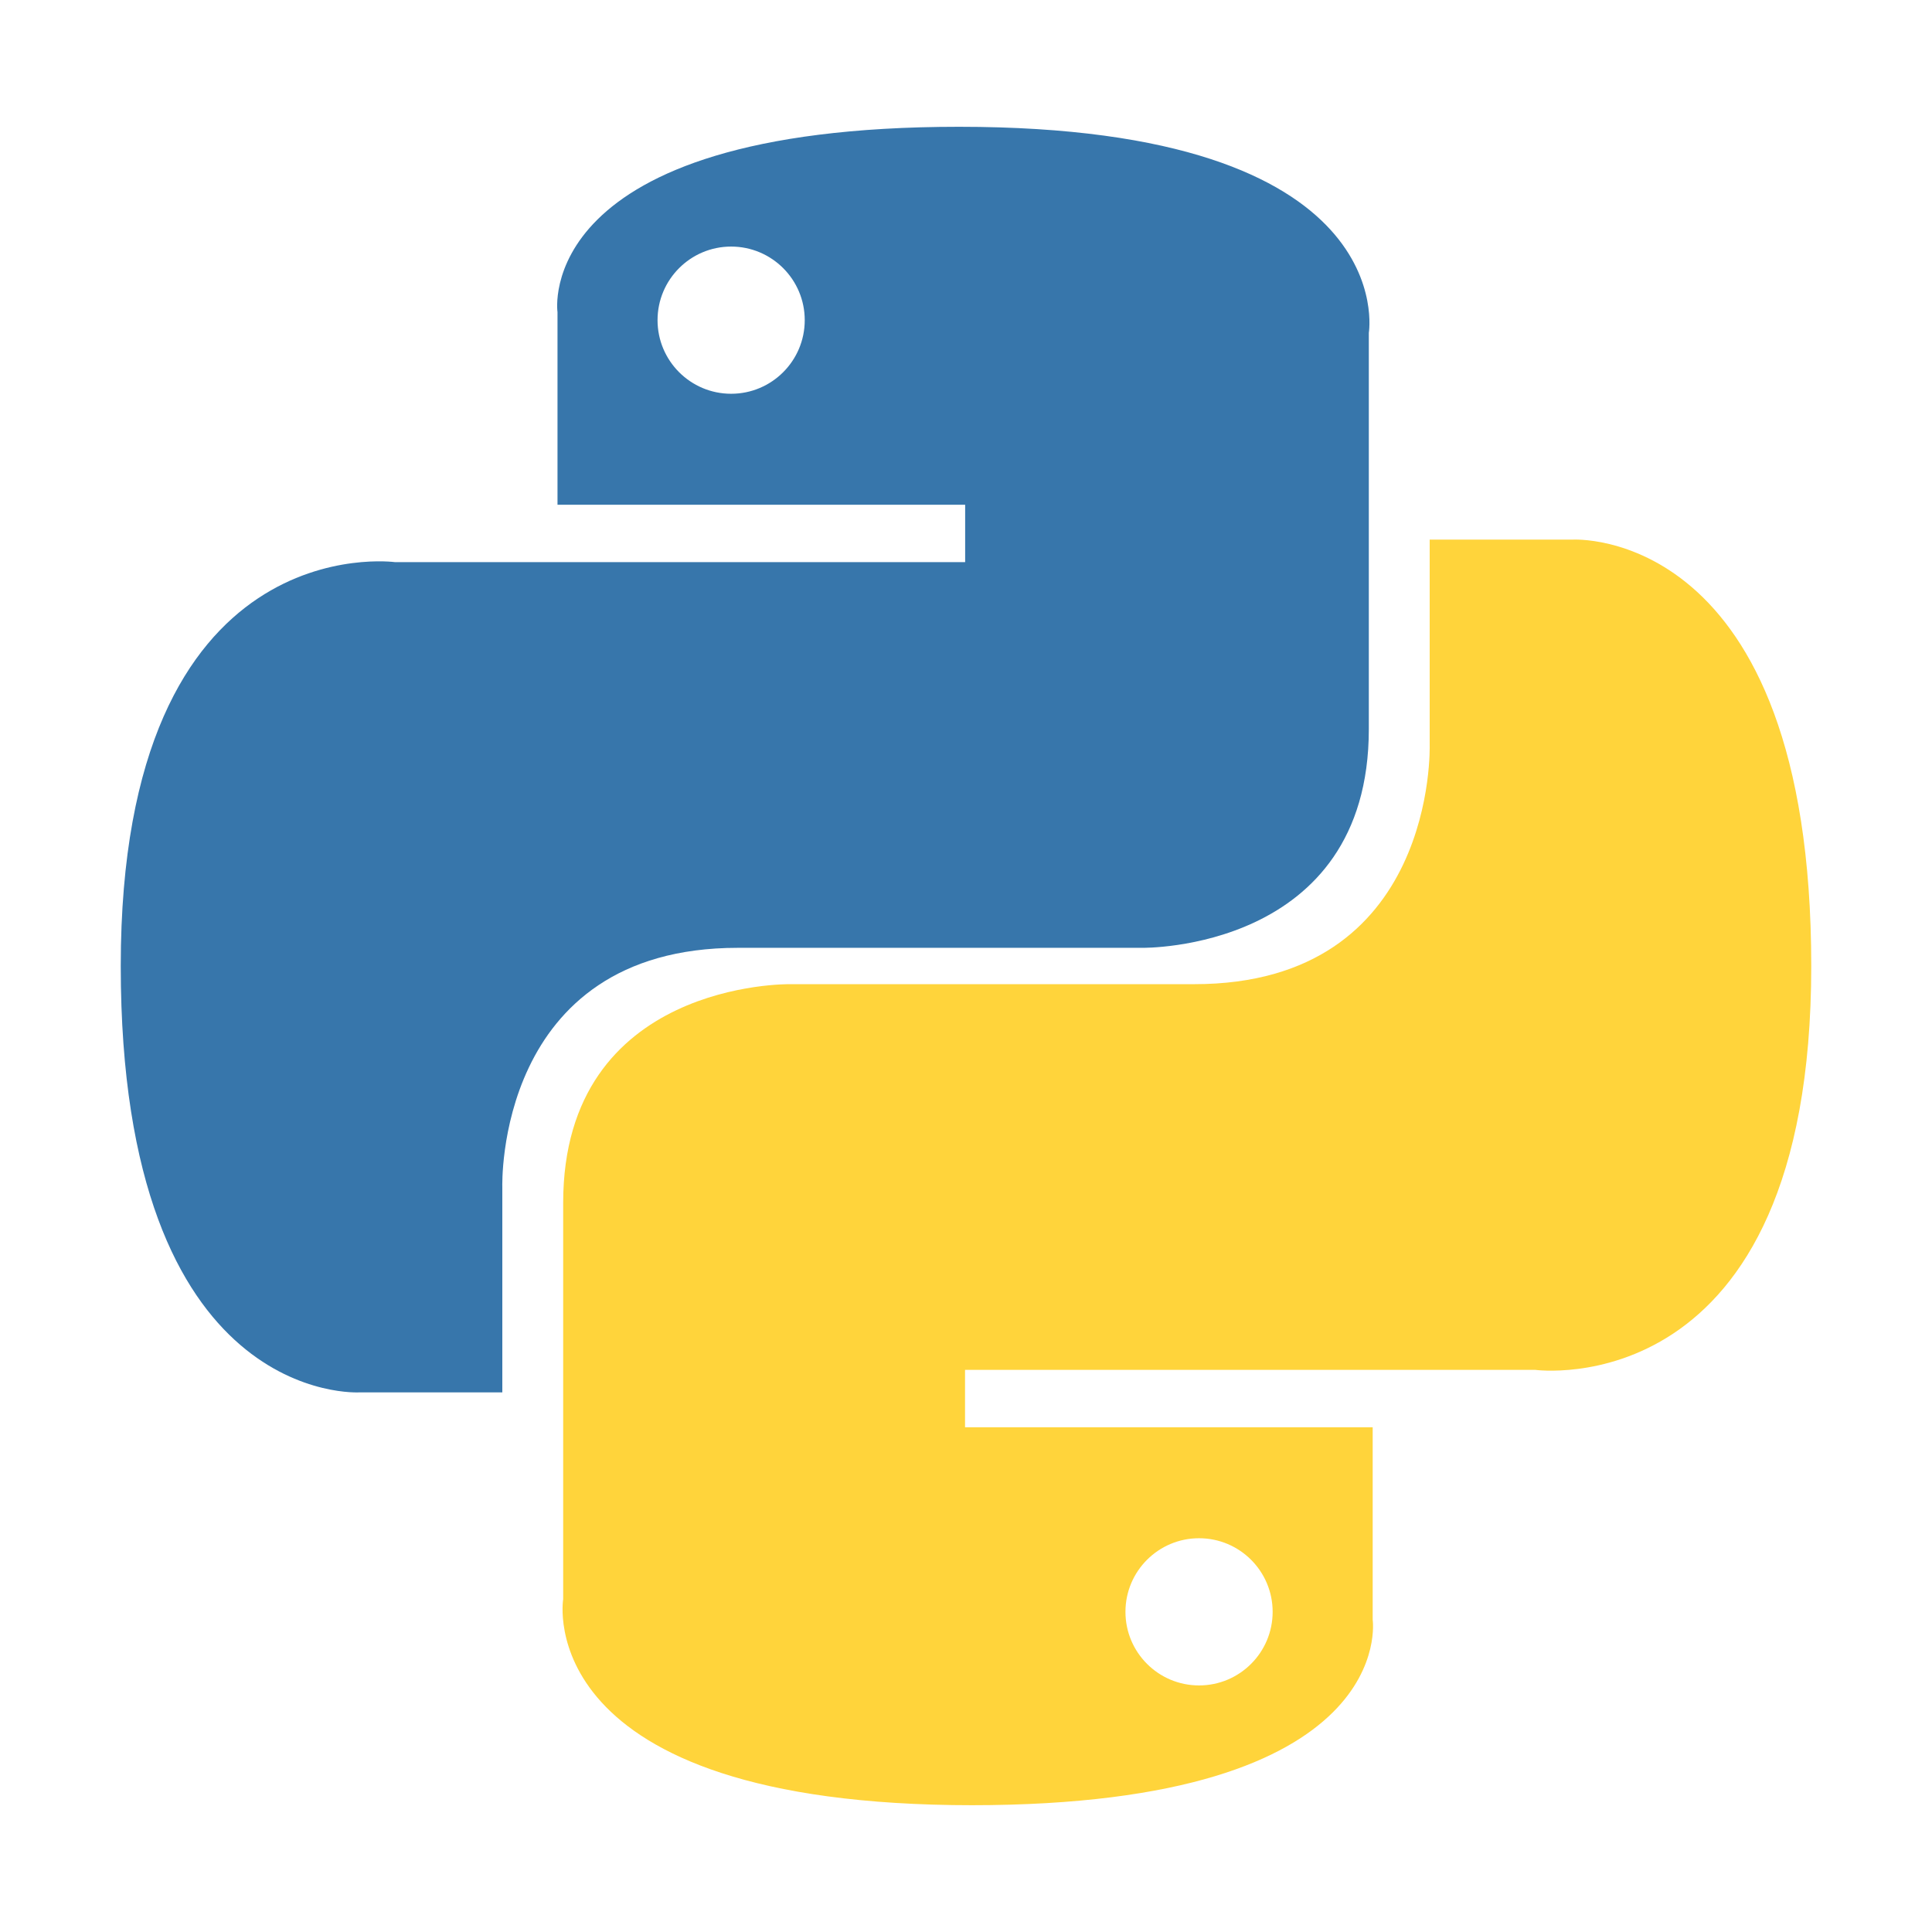 <svg xmlns="http://www.w3.org/2000/svg" viewBox="0 0 32 32" fill="none">
  <path d="M15.885 2.1c-7.1 0-6.651 3.07-6.651 3.07v3.19h6.752v0.951H6.545S2 8.681 2 16c0 7.32 3.959 7.062 3.959 7.062h2.361v-3.401s-0.127-3.962 3.9-3.962h6.7s3.752 0.06 3.752-3.622V5.513s0.572-3.413-6.787-3.413zm-3.775 1.984c0.673 0 1.219 0.546 1.219 1.219s-0.546 1.219-1.219 1.219-1.219-0.546-1.219-1.219 0.546-1.219 1.219-1.219z" fill="#3776AB"/>
  <path d="M16.085 29.9c7.1 0 6.651-3.07 6.651-3.07v-3.19h-6.752v-0.951h9.441S30 23.319 30 16c0-7.32-3.959-7.062-3.959-7.062h-2.361v3.401s0.127 3.962-3.9 3.962h-6.7s-3.752-0.06-3.752 3.622v6.564s-0.572 3.413 6.787 3.413zm3.775-1.984c-0.673 0-1.219-0.546-1.219-1.219s0.546-1.219 1.219-1.219 1.219 0.546 1.219 1.219-0.546 1.219-1.219 1.219z" fill="#FFD43B"/>
</svg> 